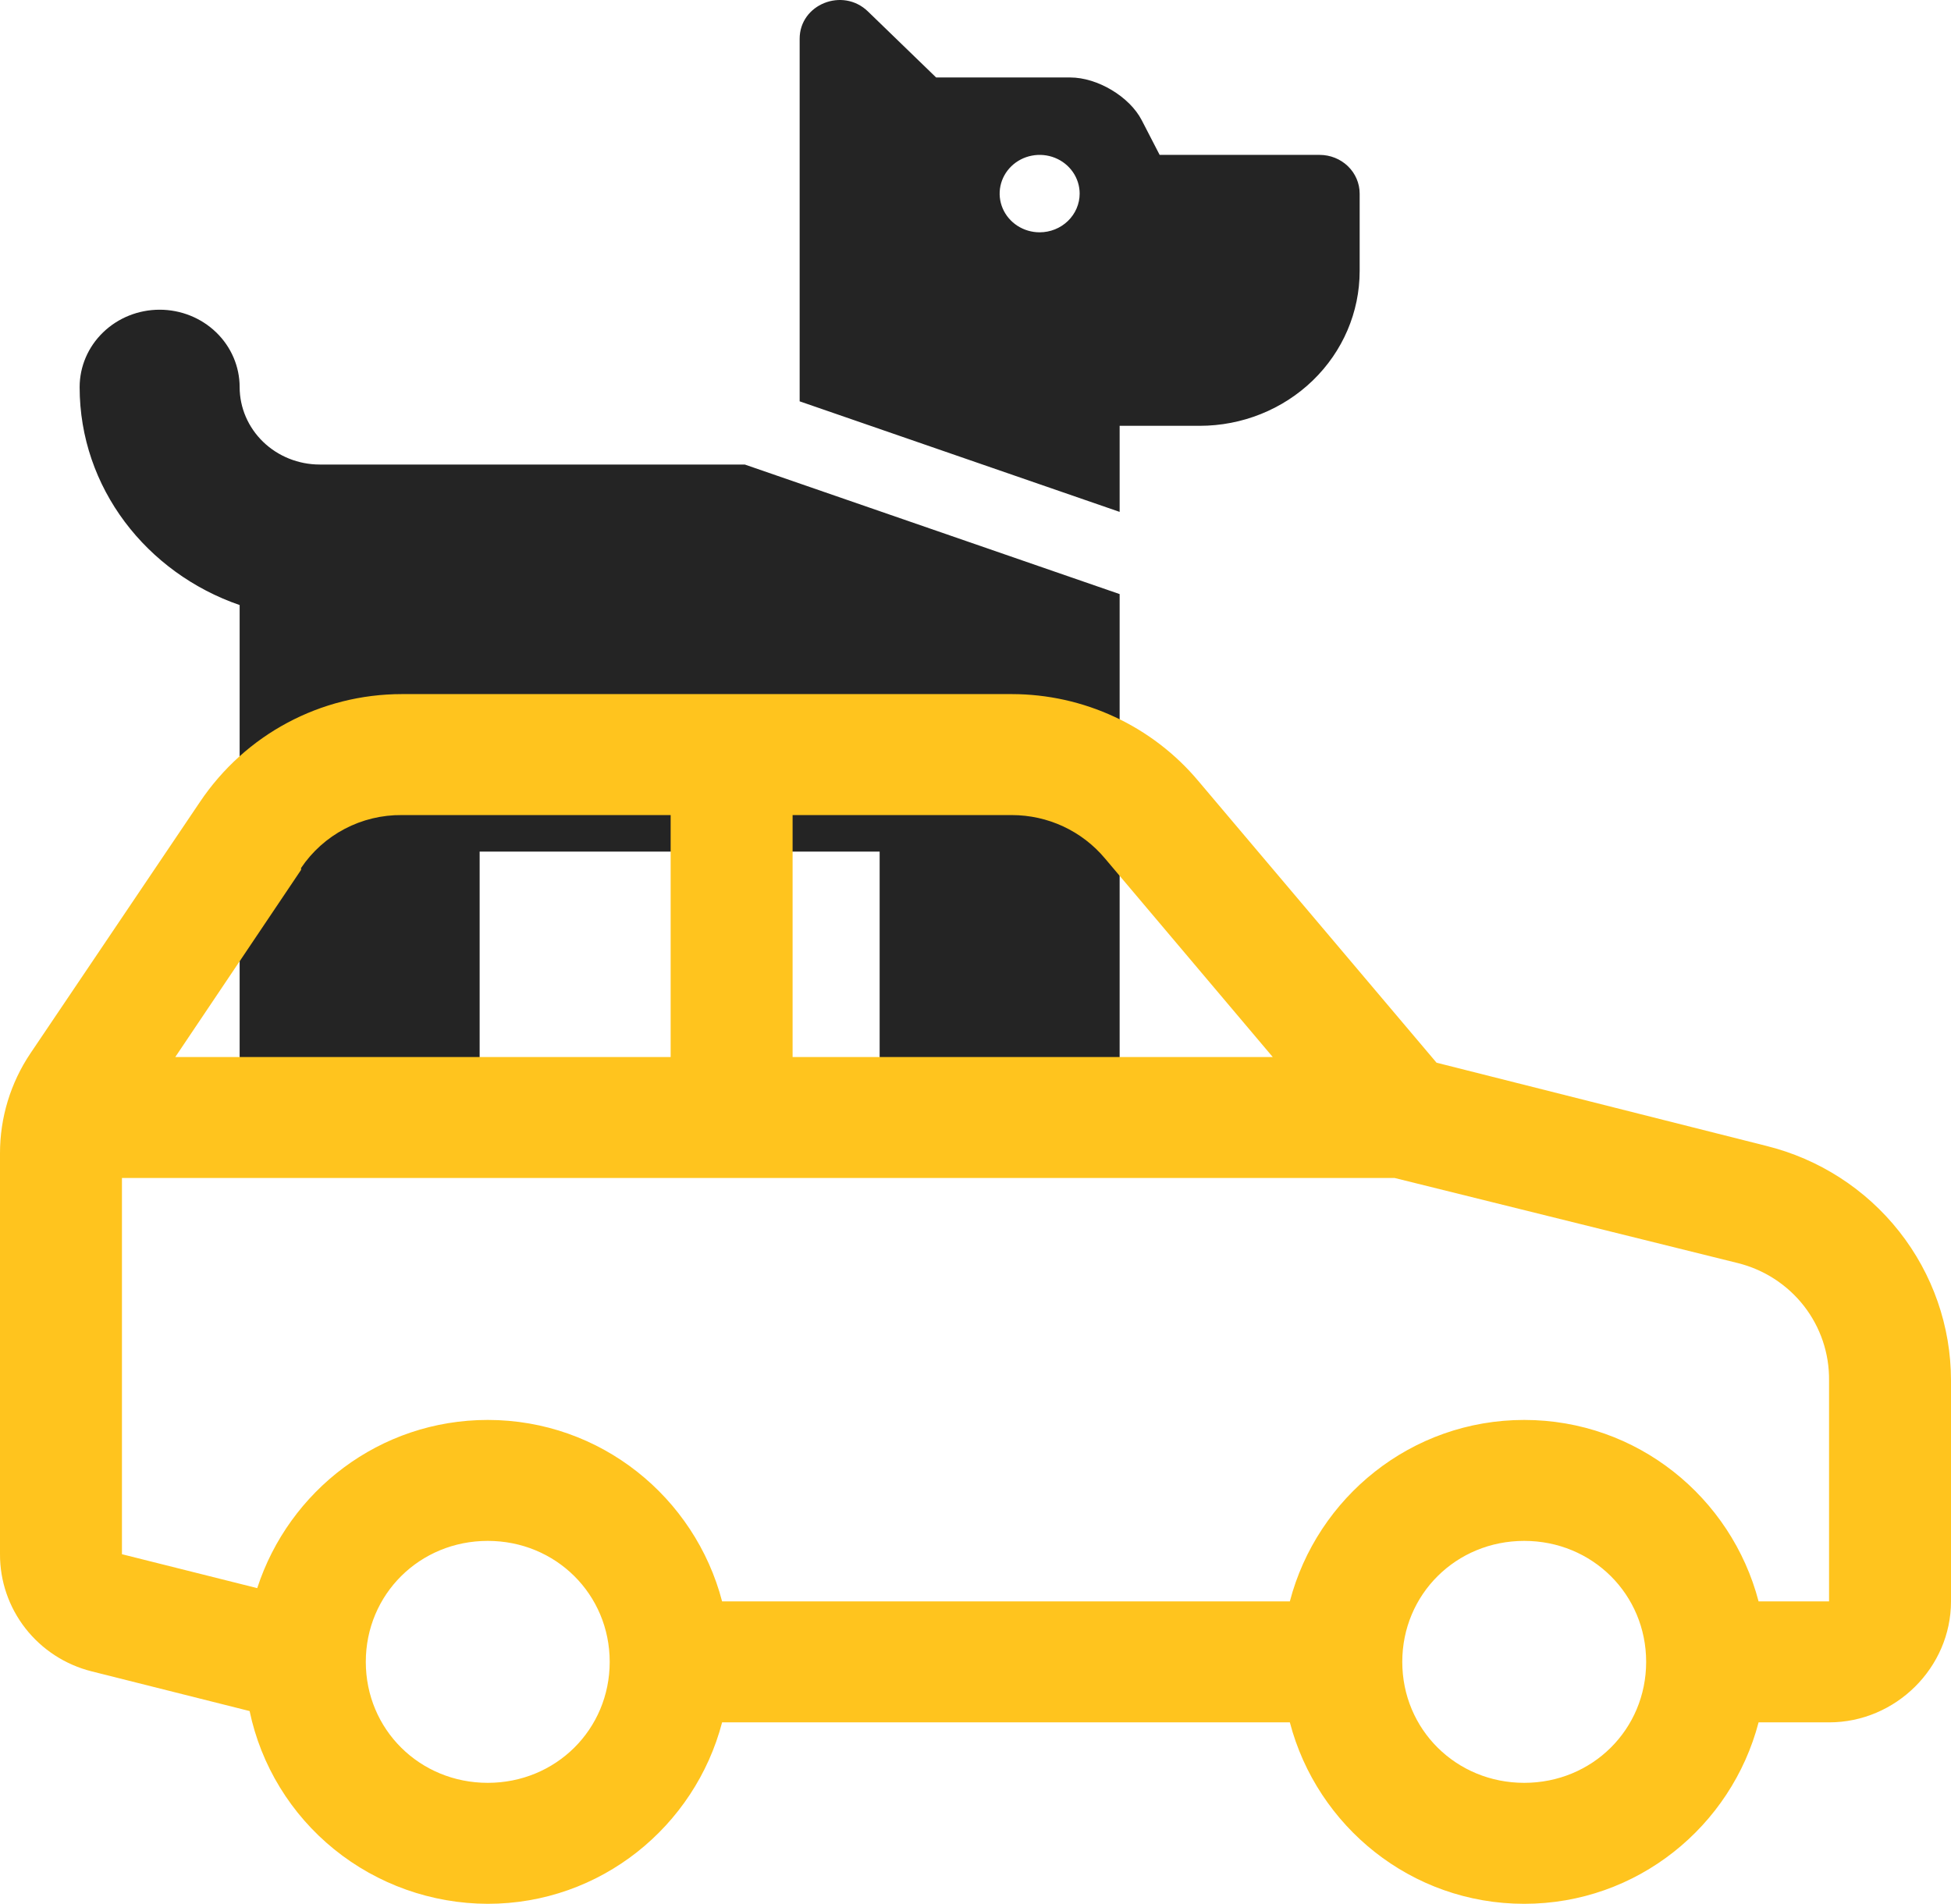 <svg width="83" height="81" viewBox="0 0 83 81" fill="none" xmlns="http://www.w3.org/2000/svg"><path d="M31.685 19.764 47.632 25.276V47.76C47.632 48.196 47.453 48.615 47.134 48.924 46.815 49.233 46.382 49.406 45.931 49.406H39.124C38.672 49.406 38.24 49.233 37.92 48.924 37.601 48.615 37.422 48.196 37.422 47.76V36.232H20.405V47.76C20.405 48.196 20.226 48.615 19.907 48.924 19.587 49.233 19.154 49.406 18.703 49.406H11.896C11.445 49.406 11.012 49.233 10.693 48.924 10.374 48.615 10.195 48.196 10.195 47.76V25.743C6.242 24.379 3.388 20.759 3.388 16.471 3.388 15.597 3.746 14.759 4.385 14.142 5.023 13.524 5.888 13.177 6.791 13.177 7.694 13.177 8.559 13.524 9.198 14.142 9.836 14.759 10.195 15.597 10.195 16.471 10.196 17.344 10.555 18.18 11.193 18.798 11.831 19.415 12.696 19.763 13.598 19.764H31.685zM57.843 8.237V11.53C57.843 13.277 57.126 14.953 55.849 16.188 54.572 17.424 52.841 18.117 51.036 18.117H47.632V21.779L34.019 17.075V1.65C34.019.183 35.85-.552 36.923.486L39.825 3.296H45.529C46.689 3.296 48.055 4.112 48.573 5.117L49.334 6.59H56.141C56.592 6.59 57.025 6.764 57.344 7.072 57.663 7.381 57.843 7.8 57.843 8.237zM45.931 8.237C45.931 7.911 45.831 7.593 45.644 7.322 45.457 7.051 45.191 6.84 44.88 6.715 44.569 6.591 44.227 6.558 43.897 6.622 43.567 6.685 43.264 6.842 43.026 7.072 42.788 7.303 42.626 7.596 42.56 7.916 42.494 8.235 42.528 8.566 42.657 8.867 42.786 9.168 43.004 9.425 43.283 9.606 43.563 9.787 43.892 9.884 44.229 9.884 44.68 9.884 45.113 9.71 45.432 9.401 45.751 9.092 45.931 8.674 45.931 8.237z" fill="#242424"/><path d="M17.103 29.531C13.638 29.531 10.437 31.25 8.51 34.114L1.297 44.812C.448 46.074-.003 47.557 445547e-10 49.074V66.123C-.005 67.265.376 68.376 1.081 69.28 1.786 70.183 2.775 70.826 3.891 71.108L10.619 72.799C11.103 75.111 12.374 77.189 14.218 78.682 16.063 80.175 18.369 80.994 20.75 81 25.554 81 29.564 77.703 30.72 73.28H54.873C56.03 77.703 60.04 81 64.844 81 69.647 81 73.657 77.703 74.814 73.28H77.812C80.65 73.28 83 70.948 83 68.133V58.724C82.998 56.431 82.222 54.203 80.798 52.397 79.374 50.59 77.382 49.307 75.138 48.752L61.114 45.214 50.983 33.232C50.014 32.075 48.8 31.143 47.427 30.504 46.055 29.864 44.557 29.532 43.041 29.531H17.103zM17.103 34.678H28.531V44.972H7.457L12.808 37.01V36.93C13.278 36.23 13.917 35.657 14.666 35.264 15.416 34.87 16.253 34.669 17.101 34.678H17.103zm16.616.0h9.322C44.579 34.678 46.029 35.352 47.012 36.528L54.145 44.972H33.719V34.678zM5.188 50.119H59.332L73.922 53.737C75.041 54.013 76.034 54.655 76.741 55.56 77.447 56.465 77.824 57.58 77.812 58.724V68.133H74.814C73.657 63.709 69.647 60.413 64.844 60.413 60.04 60.413 56.03 63.709 54.873 68.133H30.72C29.564 63.709 25.554 60.413 20.75 60.413 16.151 60.413 12.289 63.429 10.943 67.569L5.188 66.126V50.119zM20.75 65.559C23.647 65.559 25.938 67.832 25.938 70.706 25.938 73.581 23.647 75.853 20.75 75.853 17.853 75.853 15.562 73.581 15.562 70.706 15.562 67.832 17.853 65.559 20.75 65.559zm44.094.0C67.741 65.559 70.031 67.832 70.031 70.706 70.031 73.581 67.741 75.853 64.844 75.853 61.947 75.853 59.656 73.581 59.656 70.706 59.656 67.832 61.947 65.559 64.844 65.559z" fill="#ffc41e"/></svg>